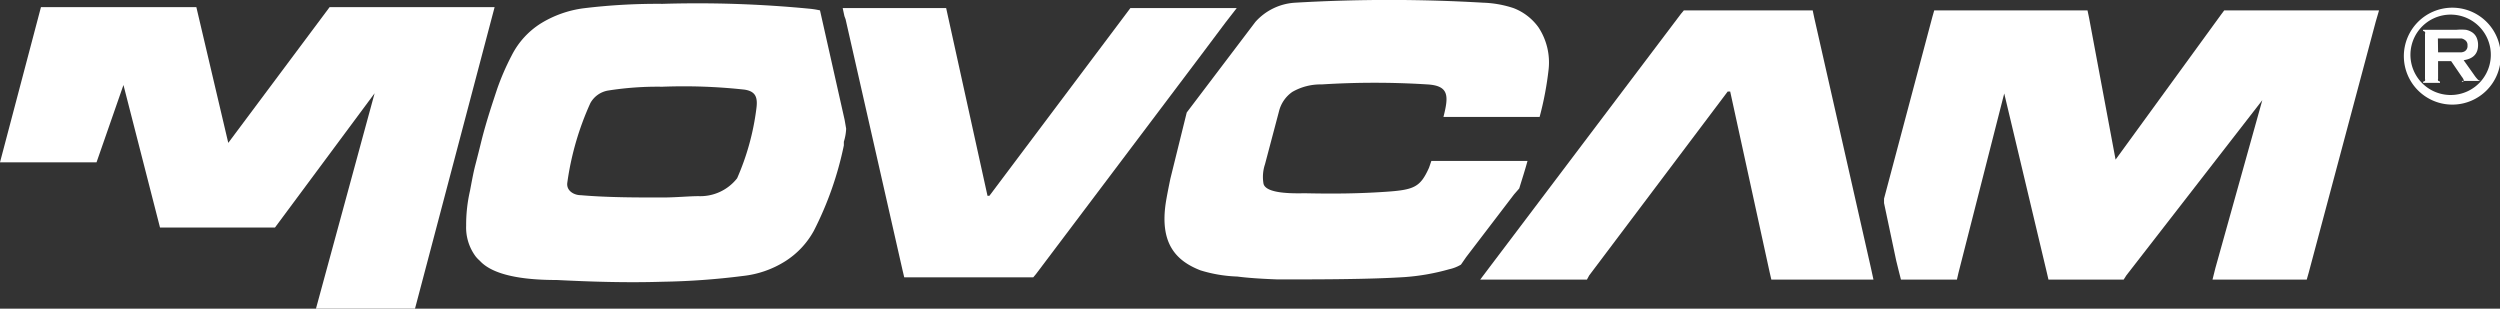 <svg xmlns="http://www.w3.org/2000/svg" viewBox="0 0 130 16.05"><rect x="0" y="0" width="130" height="16.05" fill="#333333" stroke="none"/><defs><style>.cls-1,.cls-2{fill:#fff;}.cls-1{fill-rule:evenodd;}</style></defs><title>logo-white</title><g id="Layer_2" data-name="Layer 2"><g id="Layer_1-2" data-name="Layer 1"><polygon class="cls-1" points="100.58 0.54 108.55 0.54 108.63 0.92 110.01 8.3 115.51 0.74 115.66 0.54 123.71 0.54 123.54 1.12 120.05 14.19 119.95 14.54 115.05 14.54 115.2 13.94 117.64 5.21 110.57 14.32 110.43 14.54 106.52 14.54 106.43 14.15 104.22 4.86 101.84 14.19 101.76 14.54 98.85 14.54 98.75 14.15 98.6 13.54 97.97 10.56 97.97 10.33 100.48 0.89 100.58 0.54"/><polygon class="cls-2" points="97.29 13.94 94.34 0.92 94.26 0.54 87.56 0.54 87.41 0.72 78.73 12.21 77.55 13.77 76.97 14.54 78.73 14.54 82.52 14.54 82.64 14.32 89.84 4.76 89.97 4.76 92.02 14.15 92.11 14.54 97.42 14.54 97.29 13.94"/><path class="cls-2" d="M80,1.42a2.86,2.86,0,0,0-1.3-1A5.59,5.59,0,0,0,77.12.14a83.8,83.8,0,0,0-9.77,0,3,3,0,0,0-2.07,1L62.43,4.9l-.72.95-.85,3.44c-.11.53-.2,1-.24,1.26-.31,2.07.49,3,1.81,3.51a7.29,7.29,0,0,0,1.91.32c.53.07,1.26.12,2.1.15,2,0,4.72,0,6.58-.12A11.4,11.4,0,0,0,75.36,14a2,2,0,0,0,.61-.24l.27-.39,2.49-3.26L79,9.8c.15-.49.3-.95.43-1.43h-5l-.12.35c-.45,1-.76,1.15-2.21,1.25s-2.72.11-4.22.08c-.43,0-2.07.07-2.18-.51a2.08,2.08,0,0,1,.08-1l.73-2.76a1.73,1.73,0,0,1,.69-1,2.94,2.94,0,0,1,1.53-.39,43.79,43.79,0,0,1,5.5,0c1.14.07,1.1.62.83,1.69h5a16.69,16.69,0,0,0,.47-2.49A3.32,3.32,0,0,0,80,1.42Z"/><polygon class="cls-2" points="62.43 0.42 58.78 0.42 58.63 0.62 51.45 10.18 51.35 10.18 49.2 0.42 43.91 0.42 43.82 0.42 43.91 0.84 43.97 1 46.93 14.04 47.02 14.42 53.73 14.42 53.88 14.24 62.43 2.9 63.72 1.18 64.31 0.42 62.43 0.42"/><path class="cls-2" d="M39.33,5.66a13,13,0,0,1-1,3.61,2.43,2.43,0,0,1-2,.93c-.51,0-1.18.07-1.91.07-1.31,0-2.84,0-4.22-.12-.35,0-.76-.23-.7-.65a14.9,14.9,0,0,1,1.2-4.14,1.3,1.3,0,0,1,.91-.65,16.49,16.49,0,0,1,2.82-.2,29.09,29.09,0,0,1,4.28.15c.6.09.7.42.62,1Zm4.59.57L42.64.54a4.34,4.34,0,0,0-.58-.09A60.56,60.56,0,0,0,34.45.2h0a31.75,31.75,0,0,0-4.1.23,5.63,5.63,0,0,0-2.23.79,4.2,4.2,0,0,0-1.5,1.64,13.12,13.12,0,0,0-.77,1.77c-.23.7-.53,1.58-.79,2.59-.12.49-.23.93-.34,1.35s-.2.93-.28,1.35a7.87,7.87,0,0,0-.2,1.81,2.52,2.52,0,0,0,.49,1.6,1.74,1.74,0,0,0,.22.23c.8.88,2.73,1,4,1,1.76.09,3.65.15,5.52.09a37.5,37.5,0,0,0,4.16-.3,5.16,5.16,0,0,0,2.21-.77A4.35,4.35,0,0,0,42.32,12a17.49,17.49,0,0,0,1.56-4.44l0-.19A2.61,2.61,0,0,0,44,6.69Z"/><polygon class="cls-2" points="17.14 0.37 11.87 7.43 10.21 0.37 2.13 0.37 0 8.44 5.02 8.44 6.42 4.42 8.32 11.83 14.3 11.83 19.48 4.85 16.43 16.05 21.58 16.05 25.72 0.37 17.14 0.37"/><path class="cls-1" d="M127.48.4A2.52,2.52,0,1,1,125,2.92,2.52,2.52,0,0,1,127.48.4Zm-.7,2.78V4.1a.13.13,0,0,0,0,.09.19.19,0,0,0,.1.05v.07H126V4.25a.21.21,0,0,0,.1-.05.14.14,0,0,0,0-.09V1.76a.14.14,0,0,0,0-.1.21.21,0,0,0-.1-.05V1.55h1.73a2.72,2.72,0,0,1,.5,0,.89.89,0,0,1,.32.13.65.65,0,0,1,.24.29.94.94,0,0,1,.07.37q0,.68-.75.79l.54.76a1.7,1.7,0,0,0,.21.26.27.27,0,0,0,.16.06v0a2.09,2.09,0,1,0-1.59.73,2.08,2.08,0,0,0,1.59-.73h-1V4.25q.1,0,.1-.07a.51.51,0,0,0-.1-.18l-.56-.82Zm0-.46H128a.45.45,0,0,0,.16-.05.31.31,0,0,0,.15-.3.31.31,0,0,0-.15-.3A.44.44,0,0,0,128,2h-1.23Z"/></g></g></svg>